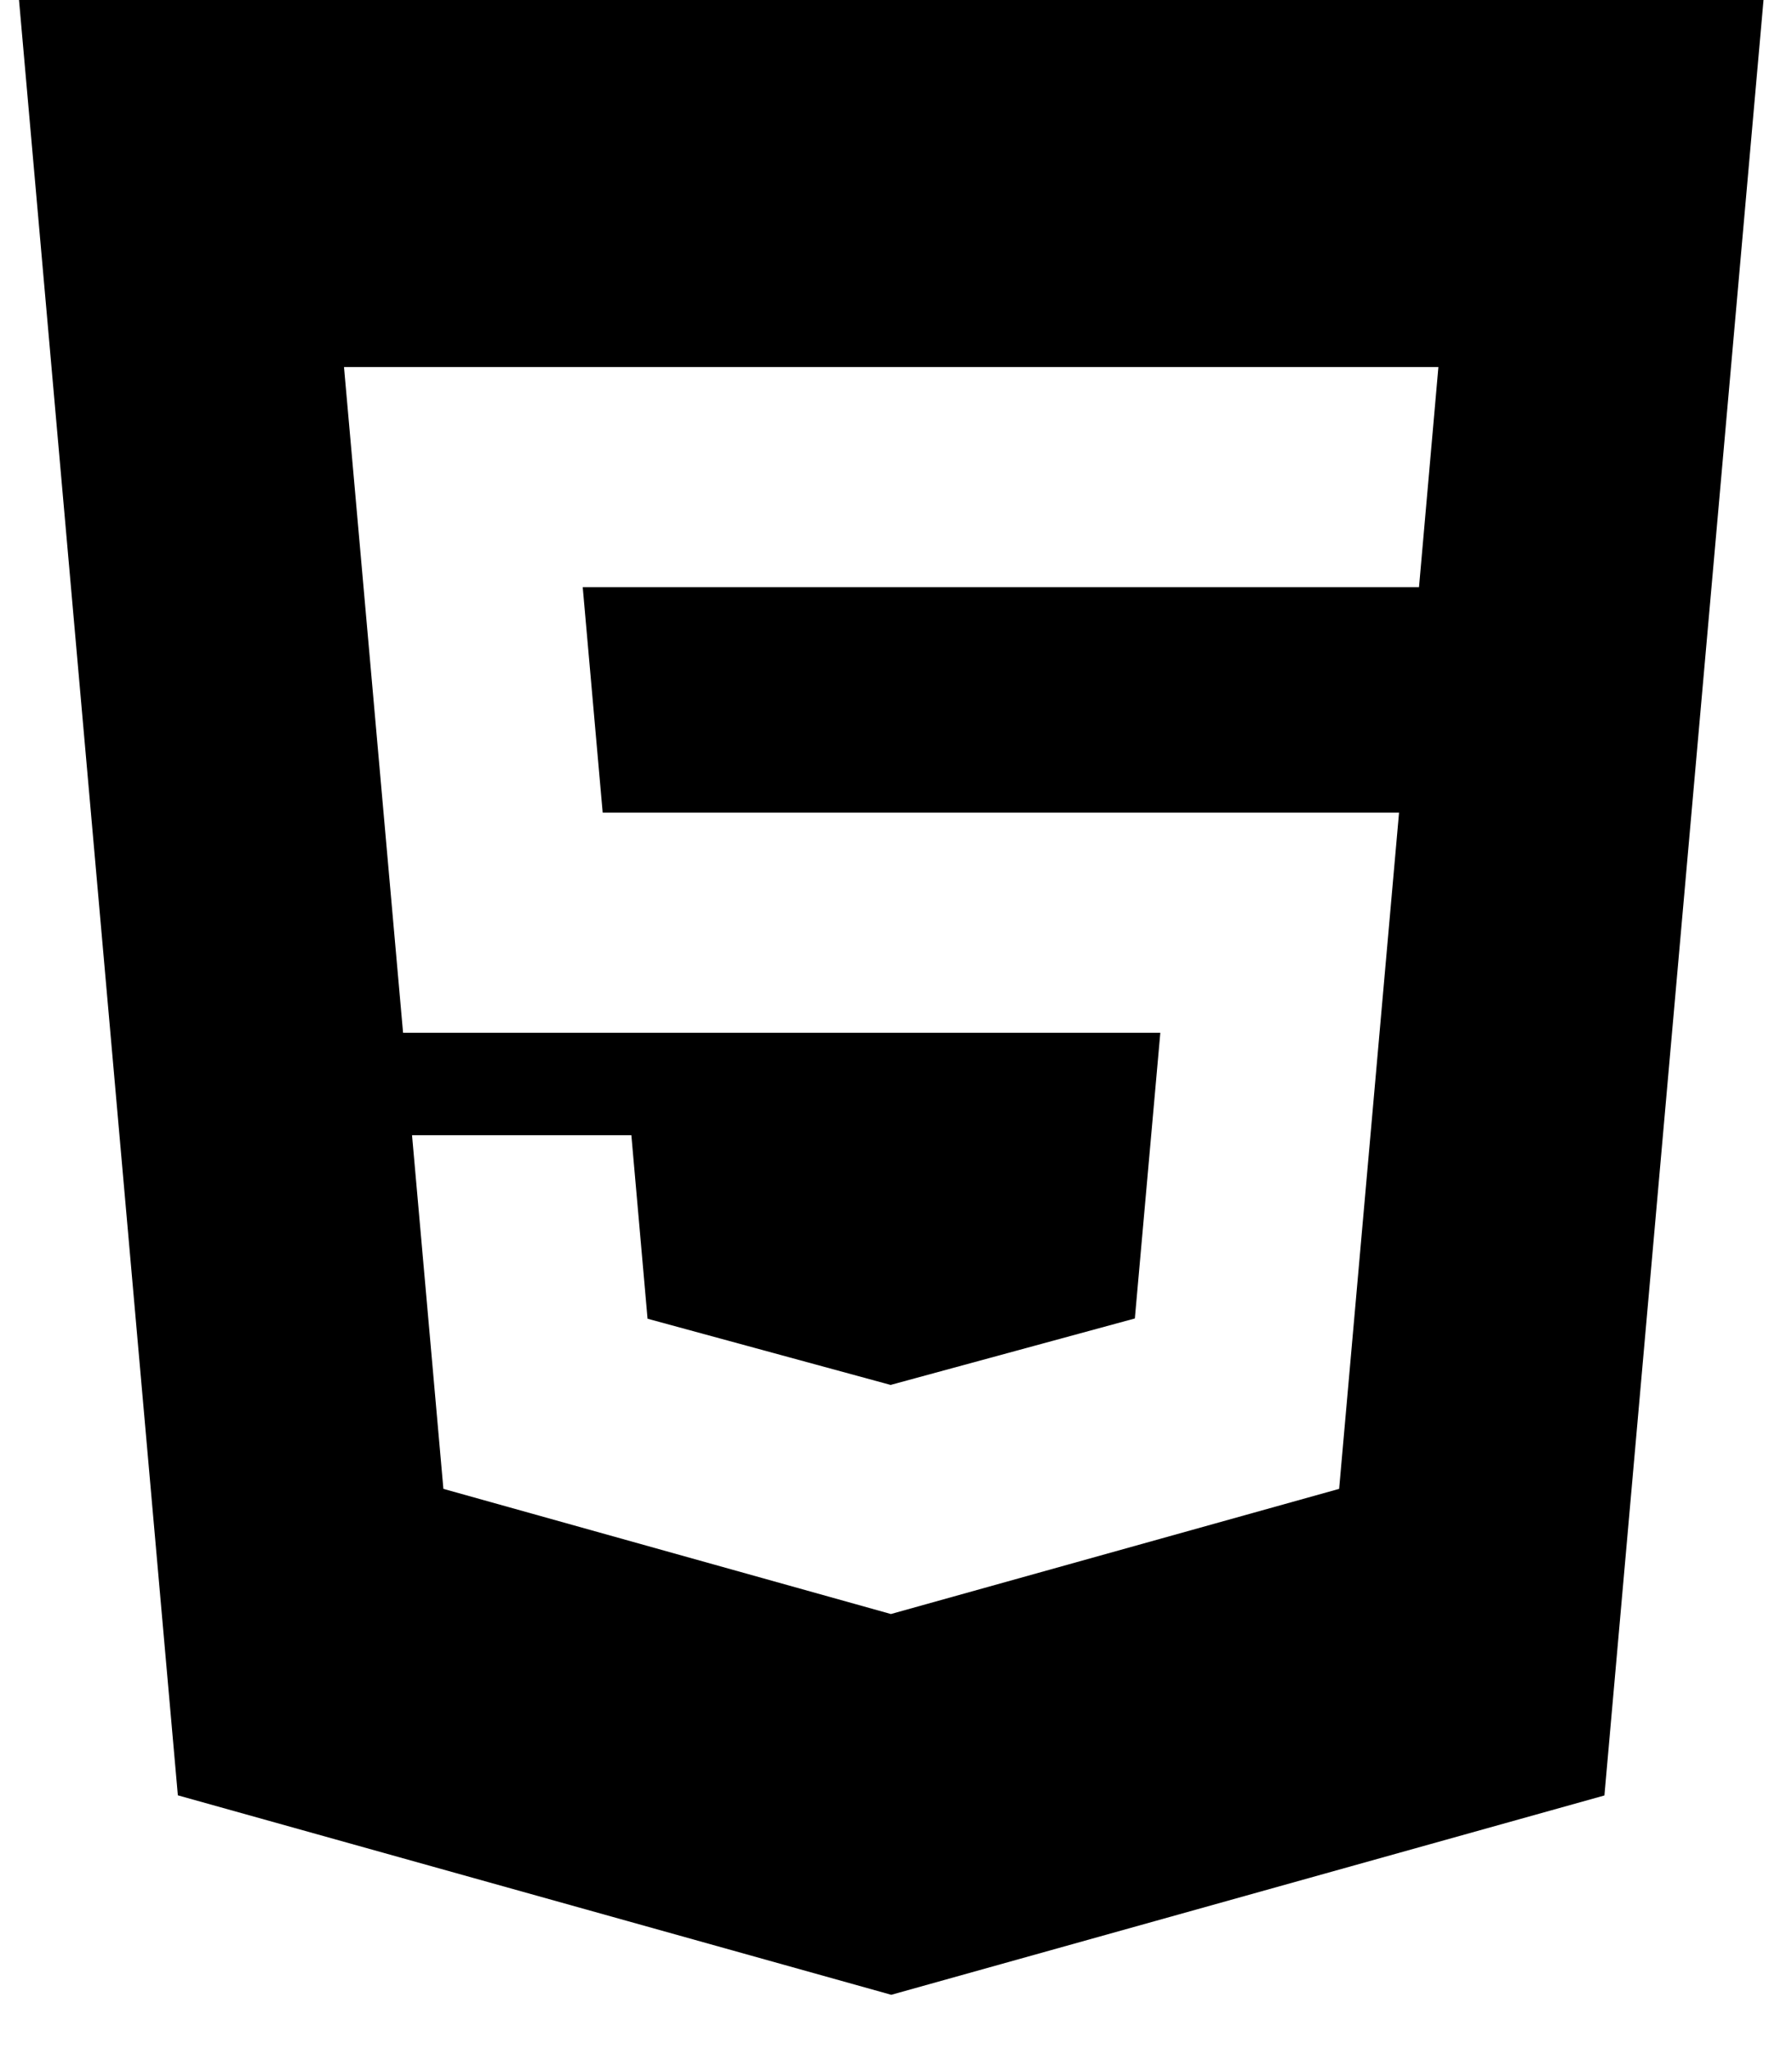 <svg width="28" height="32" viewBox="0 0 28 32" fill="none" xmlns="http://www.w3.org/2000/svg">
<path d="M0.297 0L2.779 28.037L13.926 31.152L25.069 28.039L27.555 0H0.297ZM22.172 9.169H13.926H9.105L9.417 12.691H13.926H21.86L20.924 23.251L13.926 25.204L13.922 25.206L6.928 23.251L6.438 17.728H9.865L10.118 20.594L13.92 21.629L13.926 21.625L17.732 20.59L18.13 16.129H13.926H6.298L5.375 5.732H13.926H22.475L22.172 9.169Z" fill="currentColor"/>
</svg>
